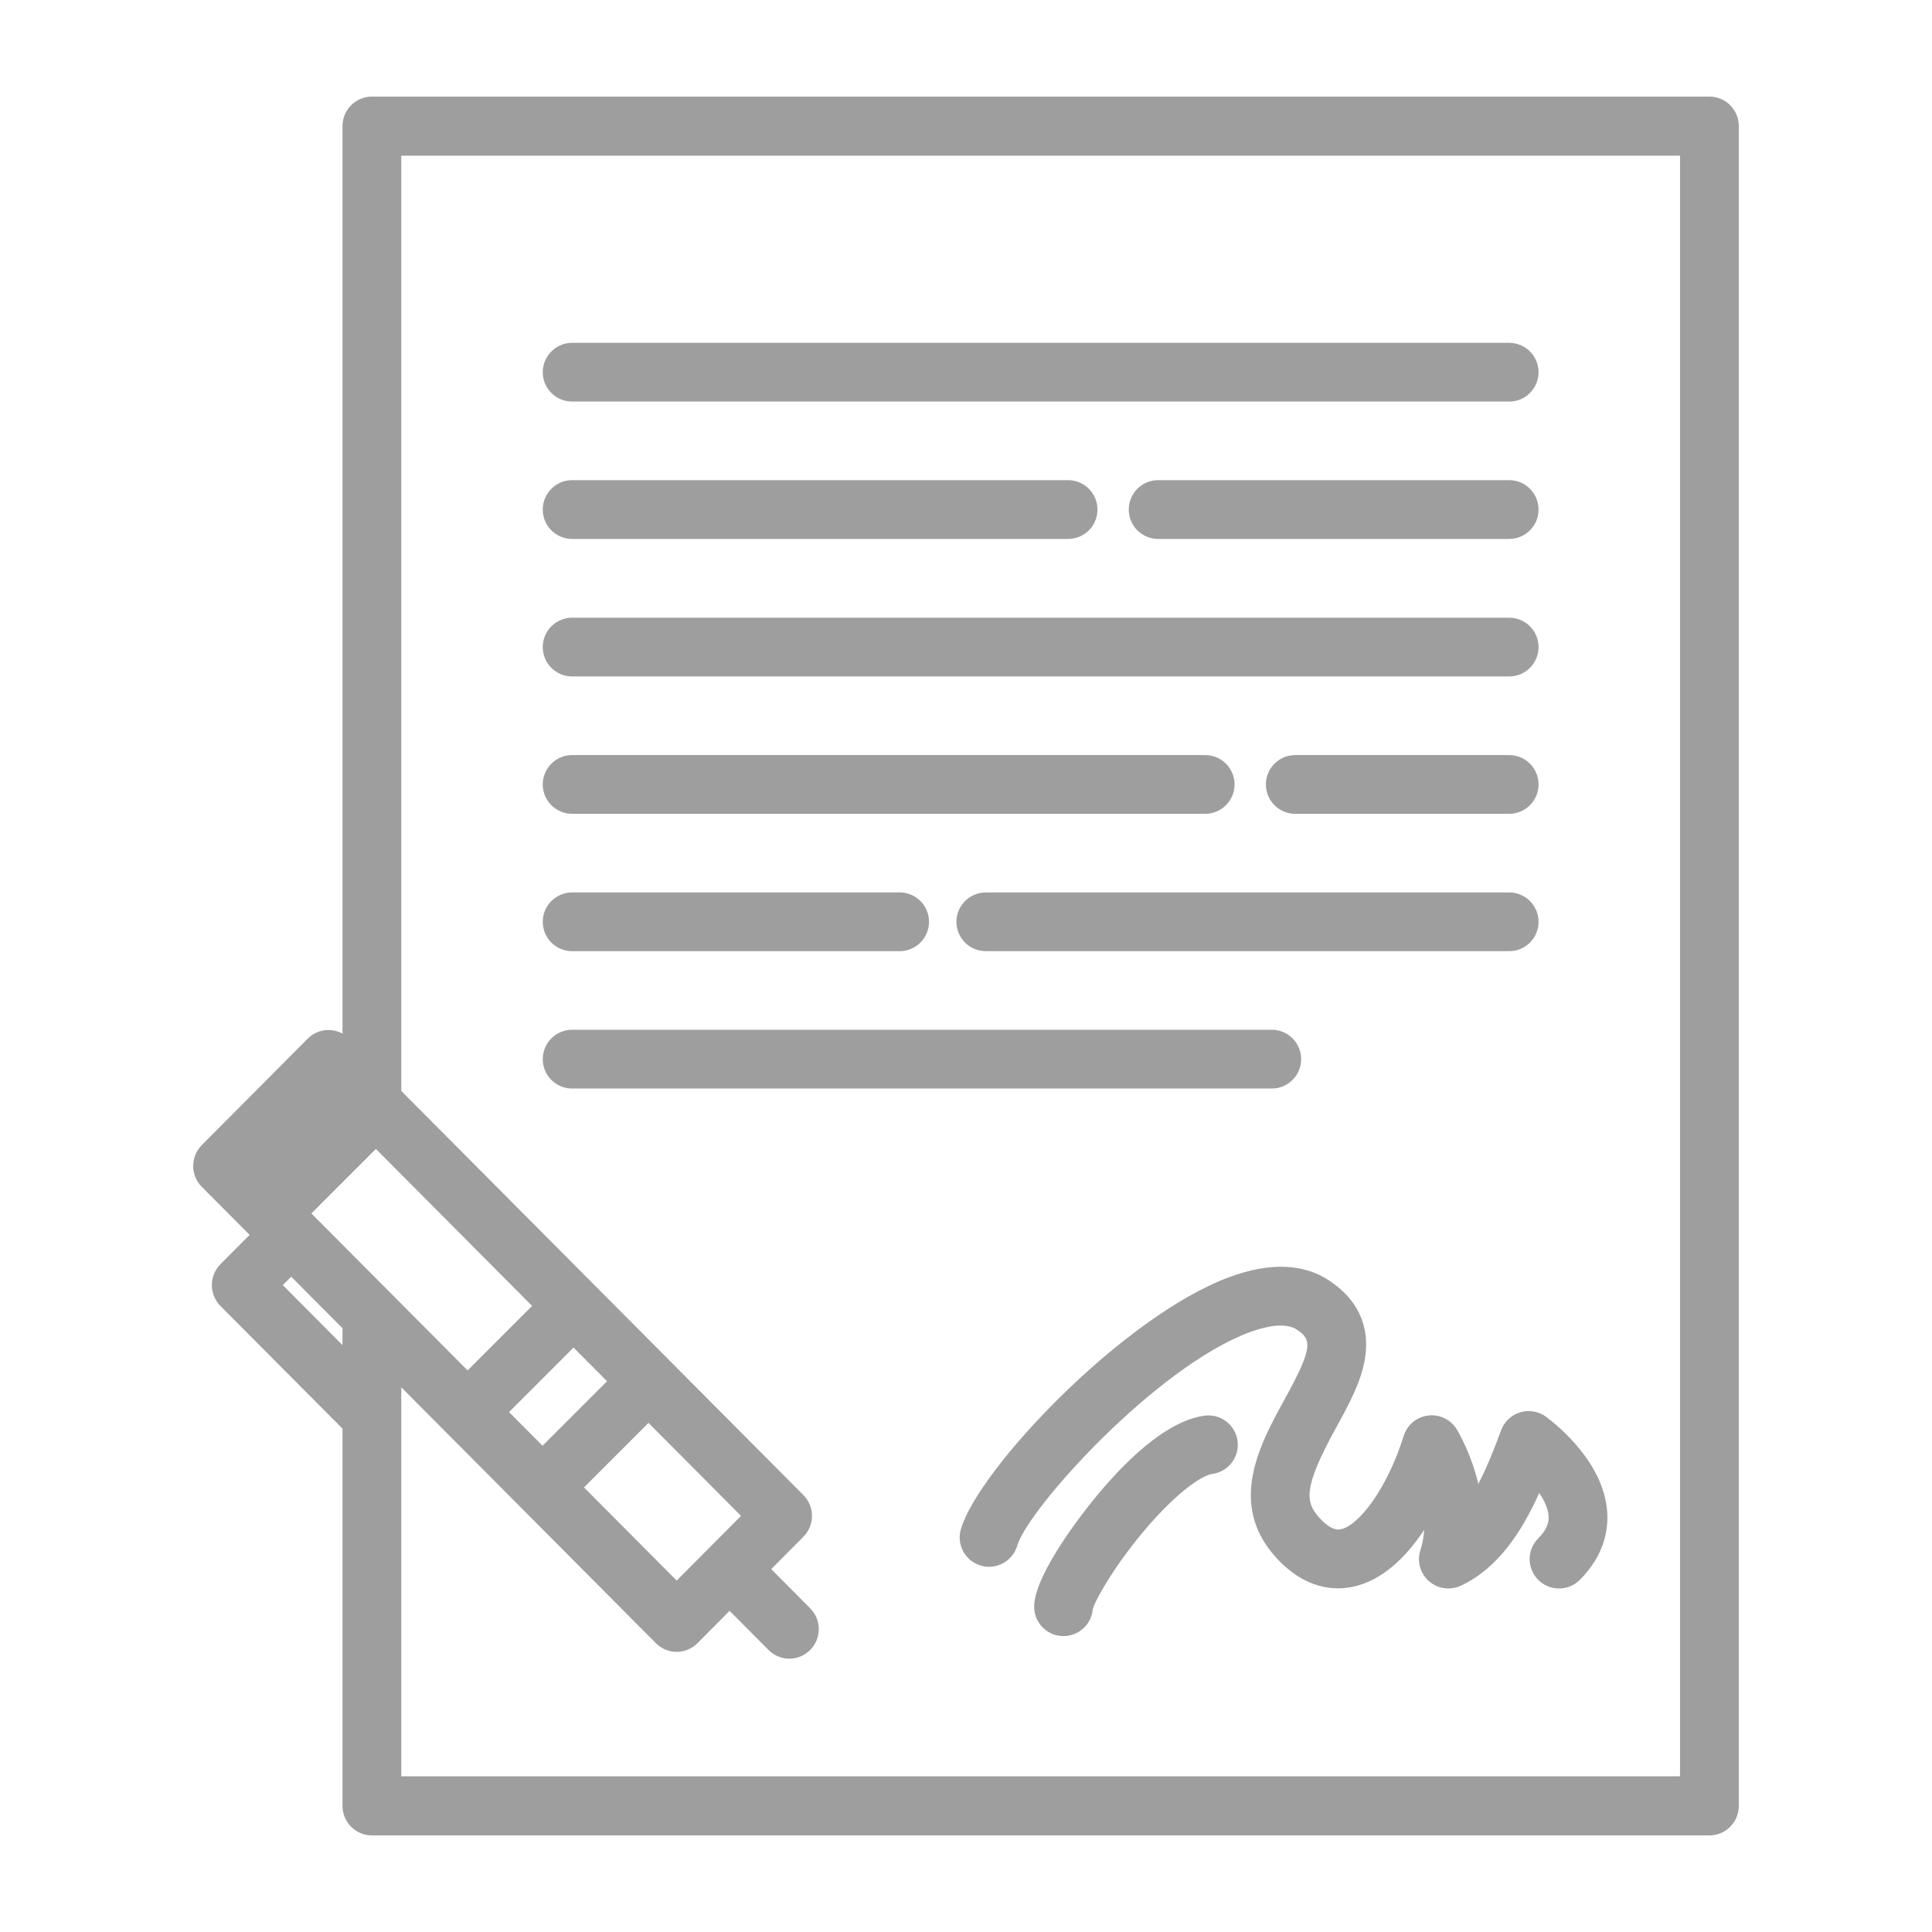 <svg width="40" height="40" viewBox="0 0 40 40" fill="none" xmlns="http://www.w3.org/2000/svg">
<g id="reshot-icon-contract-UK36F4RCD8 1">
<g id="Group">
<path id="Vector" d="M29.987 32.888C29.841 32.888 29.697 32.836 29.583 32.735C29.402 32.574 29.333 32.321 29.409 32.09C29.453 31.955 29.477 31.815 29.486 31.675C29.098 32.261 28.604 32.722 28.025 32.849C27.622 32.938 27.015 32.904 26.413 32.239C25.409 31.129 26.094 29.885 26.594 28.977C27.183 27.905 27.167 27.736 26.848 27.527C26.603 27.366 26.184 27.468 25.876 27.581C23.935 28.297 21.284 31.238 21.061 32.001C20.967 32.323 20.63 32.508 20.307 32.414C19.985 32.32 19.799 31.983 19.894 31.66C20.256 30.418 23.256 27.25 25.456 26.44C26.285 26.134 26.979 26.157 27.516 26.51C28.112 26.901 28.37 27.462 28.26 28.131C28.18 28.617 27.916 29.098 27.66 29.563C26.969 30.818 27.029 31.105 27.315 31.422C27.57 31.703 27.716 31.671 27.764 31.661C28.13 31.581 28.715 30.836 29.062 29.729C29.133 29.5 29.332 29.335 29.57 29.307C29.808 29.278 30.04 29.392 30.164 29.598C30.212 29.679 30.464 30.116 30.607 30.723C30.786 30.38 30.94 29.992 31.078 29.614C31.144 29.434 31.291 29.295 31.476 29.24C31.661 29.185 31.86 29.221 32.014 29.336C32.292 29.545 33.204 30.302 33.275 31.299C33.301 31.659 33.223 32.195 32.708 32.71C32.47 32.947 32.085 32.947 31.848 32.71C31.61 32.472 31.61 32.087 31.848 31.85C32.054 31.643 32.069 31.486 32.062 31.386C32.051 31.23 31.973 31.065 31.868 30.911C31.49 31.747 31 32.477 30.244 32.831C30.162 32.869 30.074 32.888 29.987 32.888Z" fill="#9E9E9E"/>
<path id="Vector_2" d="M22.019 33.873C22.009 33.873 21.999 33.873 21.989 33.873C21.654 33.857 21.395 33.572 21.411 33.236C21.443 32.555 22.442 31.294 22.641 31.049C23.236 30.317 24.118 29.421 24.938 29.31C25.271 29.265 25.577 29.499 25.622 29.832C25.667 30.165 25.433 30.471 25.101 30.516C24.864 30.548 24.308 30.945 23.647 31.741C23.043 32.468 22.671 33.136 22.624 33.319C22.597 33.633 22.333 33.873 22.019 33.873Z" fill="#9E9E9E"/>
</g>
<g id="Group_2">
<path id="Vector_3" d="M31.246 8.314H11.845C11.51 8.314 11.237 8.042 11.237 7.706C11.237 7.37 11.51 7.098 11.845 7.098H31.246C31.582 7.098 31.854 7.37 31.854 7.706C31.854 8.042 31.582 8.314 31.246 8.314Z" fill="#9E9E9E"/>
<path id="Vector_4" d="M31.246 11.158H23.978C23.642 11.158 23.37 10.886 23.37 10.55C23.37 10.214 23.642 9.941 23.978 9.941H31.246C31.582 9.941 31.854 10.214 31.854 10.55C31.854 10.886 31.581 11.158 31.246 11.158Z" fill="#9E9E9E"/>
<path id="Vector_5" d="M22.113 11.158H11.845C11.51 11.158 11.237 10.886 11.237 10.55C11.237 10.214 11.51 9.941 11.845 9.941H22.113C22.449 9.941 22.722 10.214 22.722 10.55C22.722 10.886 22.449 11.158 22.113 11.158Z" fill="#9E9E9E"/>
<path id="Vector_6" d="M31.246 14.005H11.845C11.51 14.005 11.237 13.733 11.237 13.397C11.237 13.061 11.51 12.789 11.845 12.789H31.246C31.582 12.789 31.854 13.061 31.854 13.397C31.854 13.733 31.582 14.005 31.246 14.005Z" fill="#9E9E9E"/>
<path id="Vector_7" d="M31.246 16.849H26.817C26.481 16.849 26.209 16.577 26.209 16.241C26.209 15.905 26.481 15.633 26.817 15.633H31.246C31.582 15.633 31.854 15.905 31.854 16.241C31.854 16.577 31.582 16.849 31.246 16.849Z" fill="#9E9E9E"/>
<path id="Vector_8" d="M24.952 16.849H11.845C11.51 16.849 11.237 16.577 11.237 16.241C11.237 15.905 11.51 15.633 11.845 15.633H24.952C25.288 15.633 25.56 15.905 25.56 16.241C25.56 16.577 25.288 16.849 24.952 16.849Z" fill="#9E9E9E"/>
<path id="Vector_9" d="M31.246 19.693H20.41C20.074 19.693 19.802 19.421 19.802 19.085C19.802 18.749 20.074 18.477 20.41 18.477H31.246C31.582 18.477 31.854 18.749 31.854 19.085C31.854 19.421 31.582 19.693 31.246 19.693Z" fill="#9E9E9E"/>
<path id="Vector_10" d="M18.626 19.693H11.845C11.51 19.693 11.237 19.421 11.237 19.085C11.237 18.749 11.51 18.477 11.845 18.477H18.626C18.962 18.477 19.234 18.749 19.234 19.085C19.234 19.421 18.962 19.693 18.626 19.693Z" fill="#9E9E9E"/>
<path id="Vector_11" d="M26.331 22.537H11.845C11.51 22.537 11.237 22.264 11.237 21.929C11.237 21.593 11.51 21.32 11.845 21.32H26.331C26.667 21.32 26.939 21.593 26.939 21.929C26.939 22.264 26.667 22.537 26.331 22.537Z" fill="#9E9E9E"/>
</g>
<path id="Vector_12" d="M6.029 25.54L8.222 23.348L6.801 21.927L4.609 24.12L6.029 25.54Z" fill="#9E9E9E"/>
<g id="Group_3">
<path id="Vector_13" d="M10.826 30.339L11.687 31.199L13.879 29.007L13.019 28.147L10.826 30.339Z" fill="#9E9E9E"/>
<path id="Vector_14" d="M9.274 28.78L10.134 29.641L12.326 27.448L11.466 26.588L9.274 28.78Z" fill="#9E9E9E"/>
</g>
<path id="Vector_15" d="M35.392 2H7.7C7.364 2 7.091 2.274 7.091 2.611V21.399C7.003 21.351 6.903 21.325 6.801 21.325C6.64 21.325 6.485 21.389 6.371 21.504L4.178 23.708C4.064 23.822 4 23.978 4 24.14C4 24.302 4.064 24.458 4.178 24.572L5.168 25.567L4.564 26.174C4.45 26.289 4.386 26.445 4.386 26.607C4.386 26.769 4.45 26.924 4.564 27.039L7.091 29.578V37.389C7.091 37.726 7.364 38 7.699 38H35.392C35.728 38 36 37.726 36 37.389V2.611C36 2.274 35.728 2 35.392 2ZM7.091 27.849L5.855 26.607L6.029 26.432L7.091 27.5L7.091 27.849ZM6.459 25.135L5.469 24.14L6.801 22.801L7.791 23.796L15.342 31.385L14.01 32.724L6.459 25.135ZM34.783 36.777H8.308V28.722L13.58 34.021C13.699 34.14 13.854 34.2 14.01 34.2C14.166 34.2 14.321 34.14 14.44 34.021L15.106 33.351L15.913 34.162C16.032 34.281 16.187 34.341 16.343 34.341C16.498 34.341 16.654 34.281 16.773 34.162C17.011 33.923 17.011 33.536 16.773 33.297L15.967 32.487L16.633 31.817C16.747 31.703 16.811 31.547 16.811 31.385C16.811 31.223 16.747 31.067 16.633 30.953L8.651 22.932L8.308 22.586V3.223H34.783V36.777Z" fill="#9E9E9E"/>
</g>
</svg>
